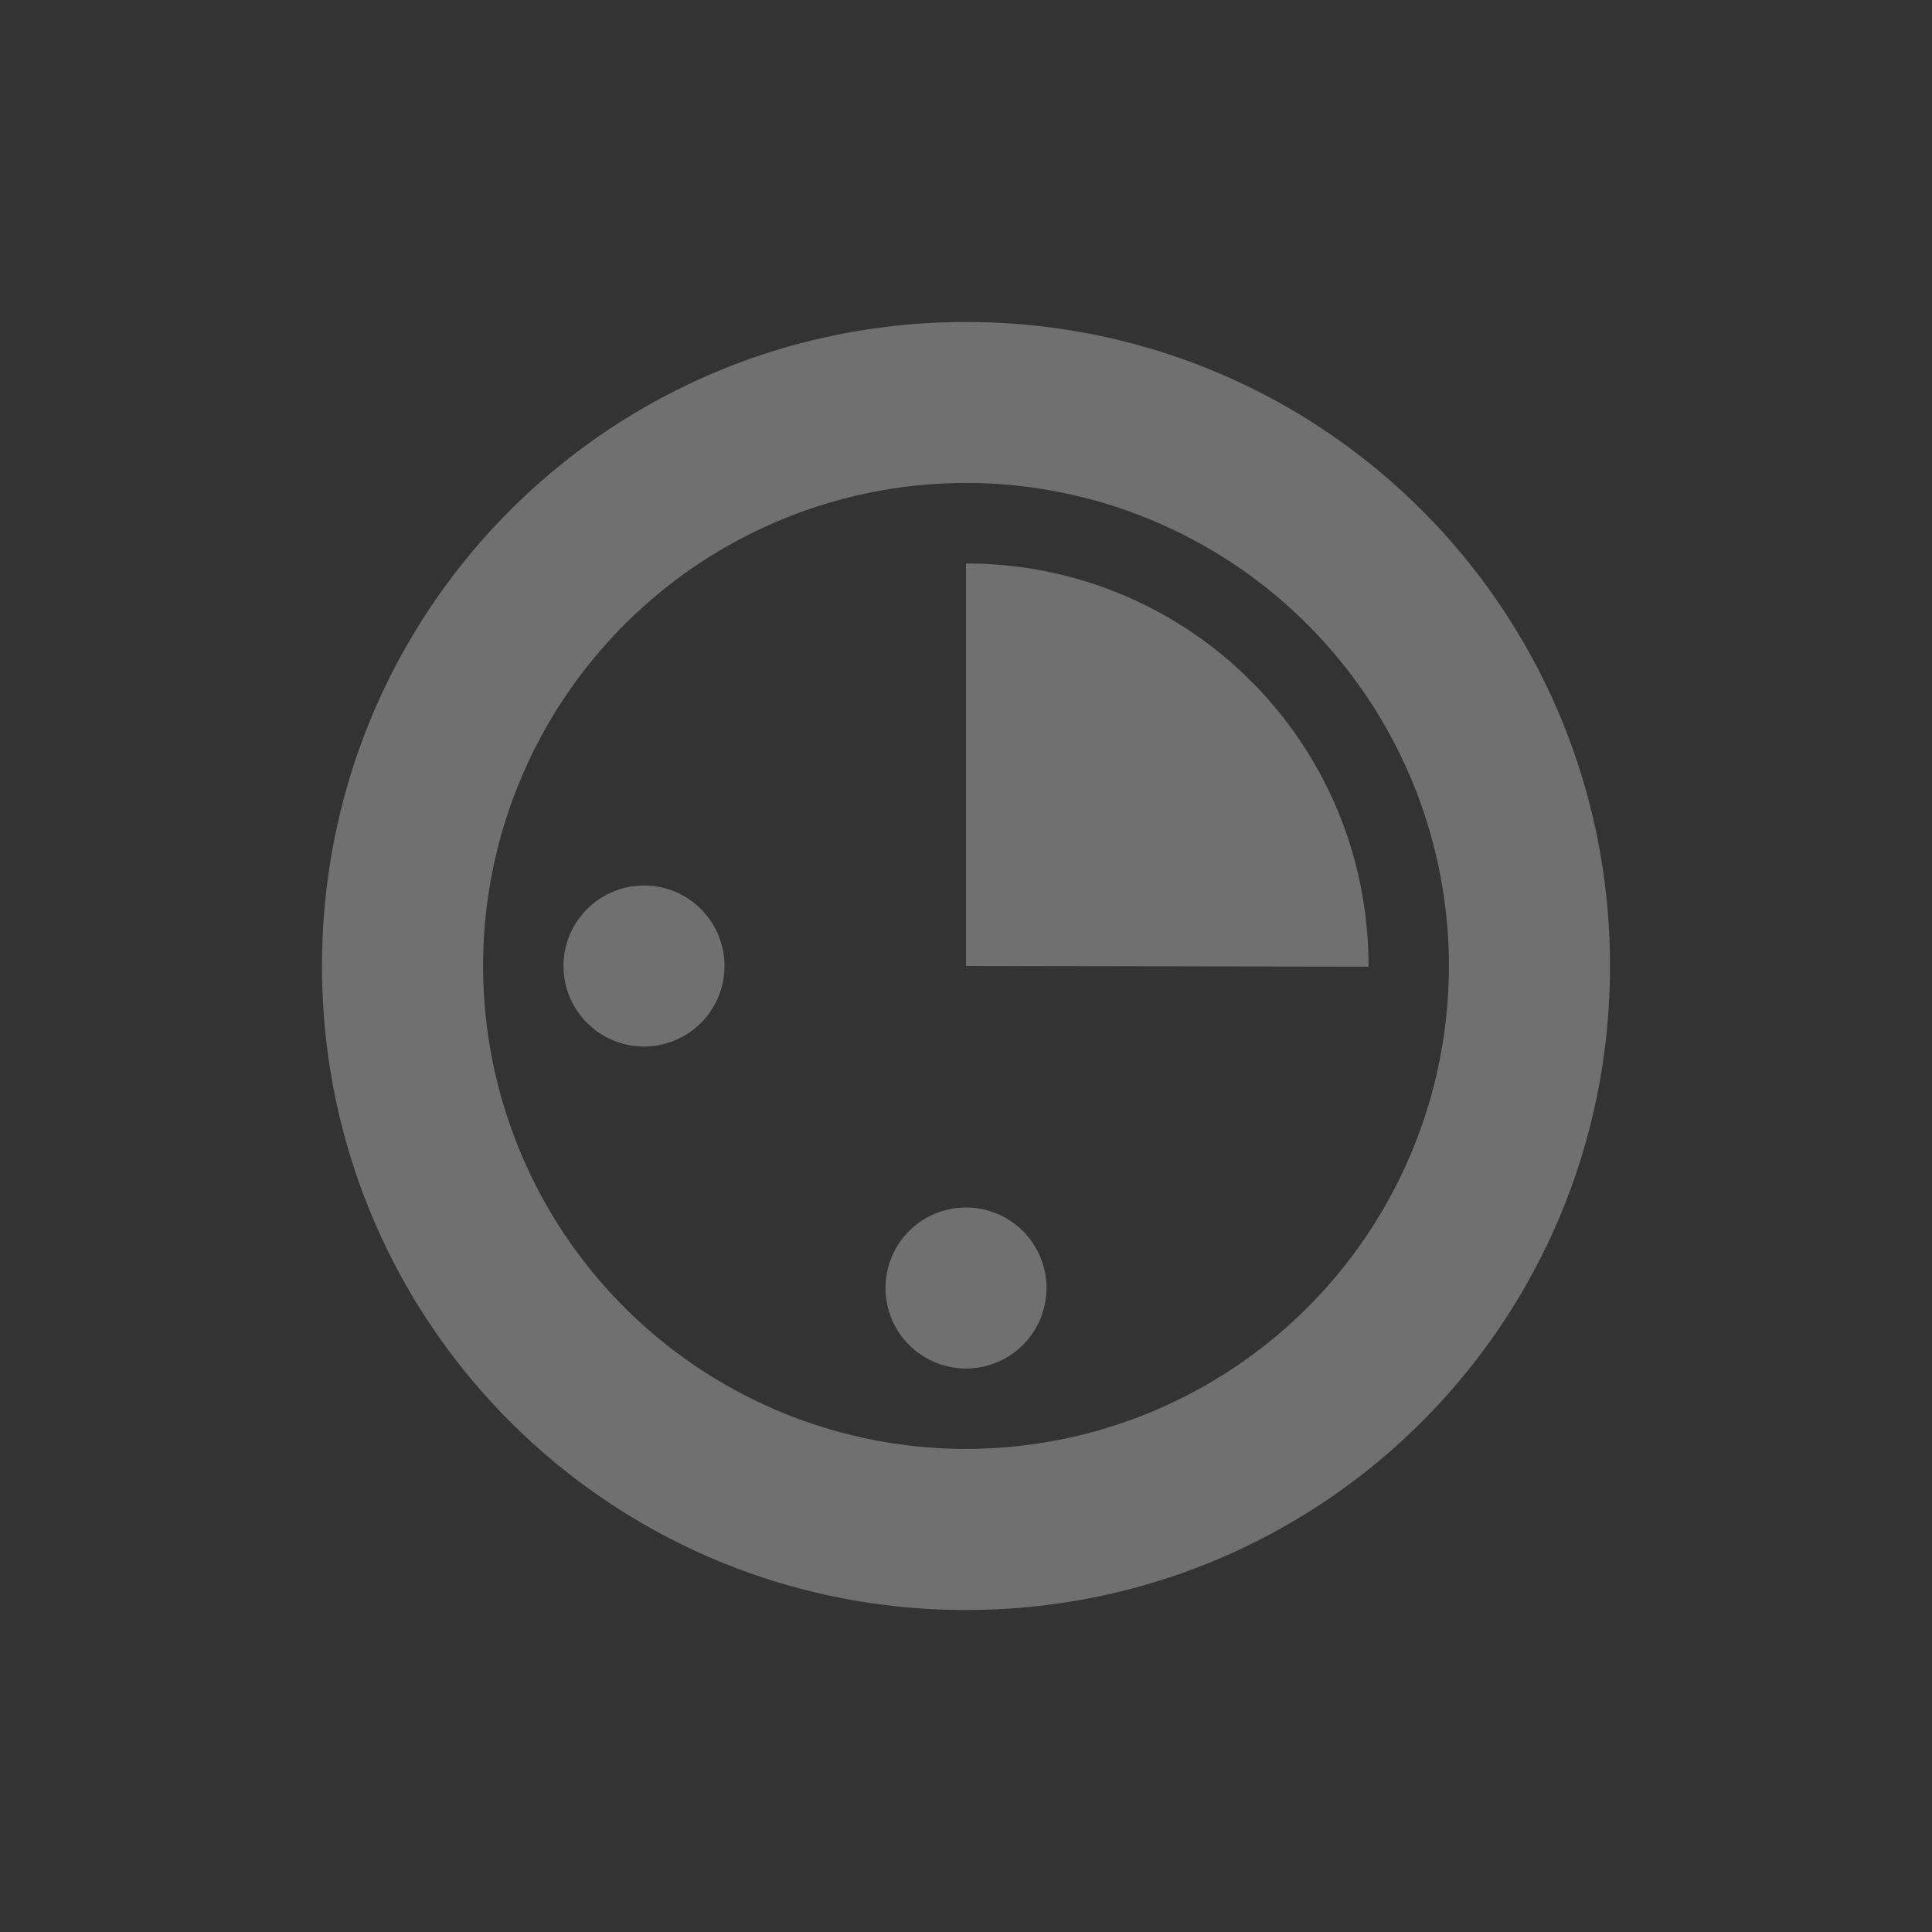 <?xml version="1.0" encoding="UTF-8" standalone="no"?>
<svg xmlns:dc="http://purl.org/dc/elements/1.1/" xmlns:cc="http://creativecommons.org/ns#" xmlns:rdf="http://www.w3.org/1999/02/22-rdf-syntax-ns#" xmlns:svg="http://www.w3.org/2000/svg" xmlns="http://www.w3.org/2000/svg" version="1.0" width="24" height="24" id="svg2817">
    <rect width="100%" height="100%" fill="#333333" stroke="none"/>
    <path id="path5104" d="m 12,4 c -4.432,0 -8,3.568 -8,8 0,4.432 3.568,8 8,8 4.428,0 7.994,-3.562 8,-7.988 6e-6,-0.004 0,-0.008 0,-0.012 0,-4.432 -3.568,-8 -8,-8 z m 0.088,2 a 6,6 0 0 1 4.154,1.758 6,6 0 0 1 0,8.484 6,6 0 0 1 -8.484,0 6,6 0 0 1 0,-8.484 6,6 0 0 1 4.33,-1.758 z M 12,7 12,12 17,12.008 17,12 C 17,9.227 14.773,7 12,7 Z M 8,11 a 1,1 0 0 0 -1,1 1,1 0 0 0 1,1 1,1 0 0 0 1,-1 1,1 0 0 0 -1,-1 z m 4,4 a 1,1 0 0 0 -1,1 1,1 0 0 0 1,1 1,1 0 0 0 1,-1 1,1 0 0 0 -1,-1 z" style="opacity:0.3;fill:#ffffff;fill-opacity:1"/>
</svg>
